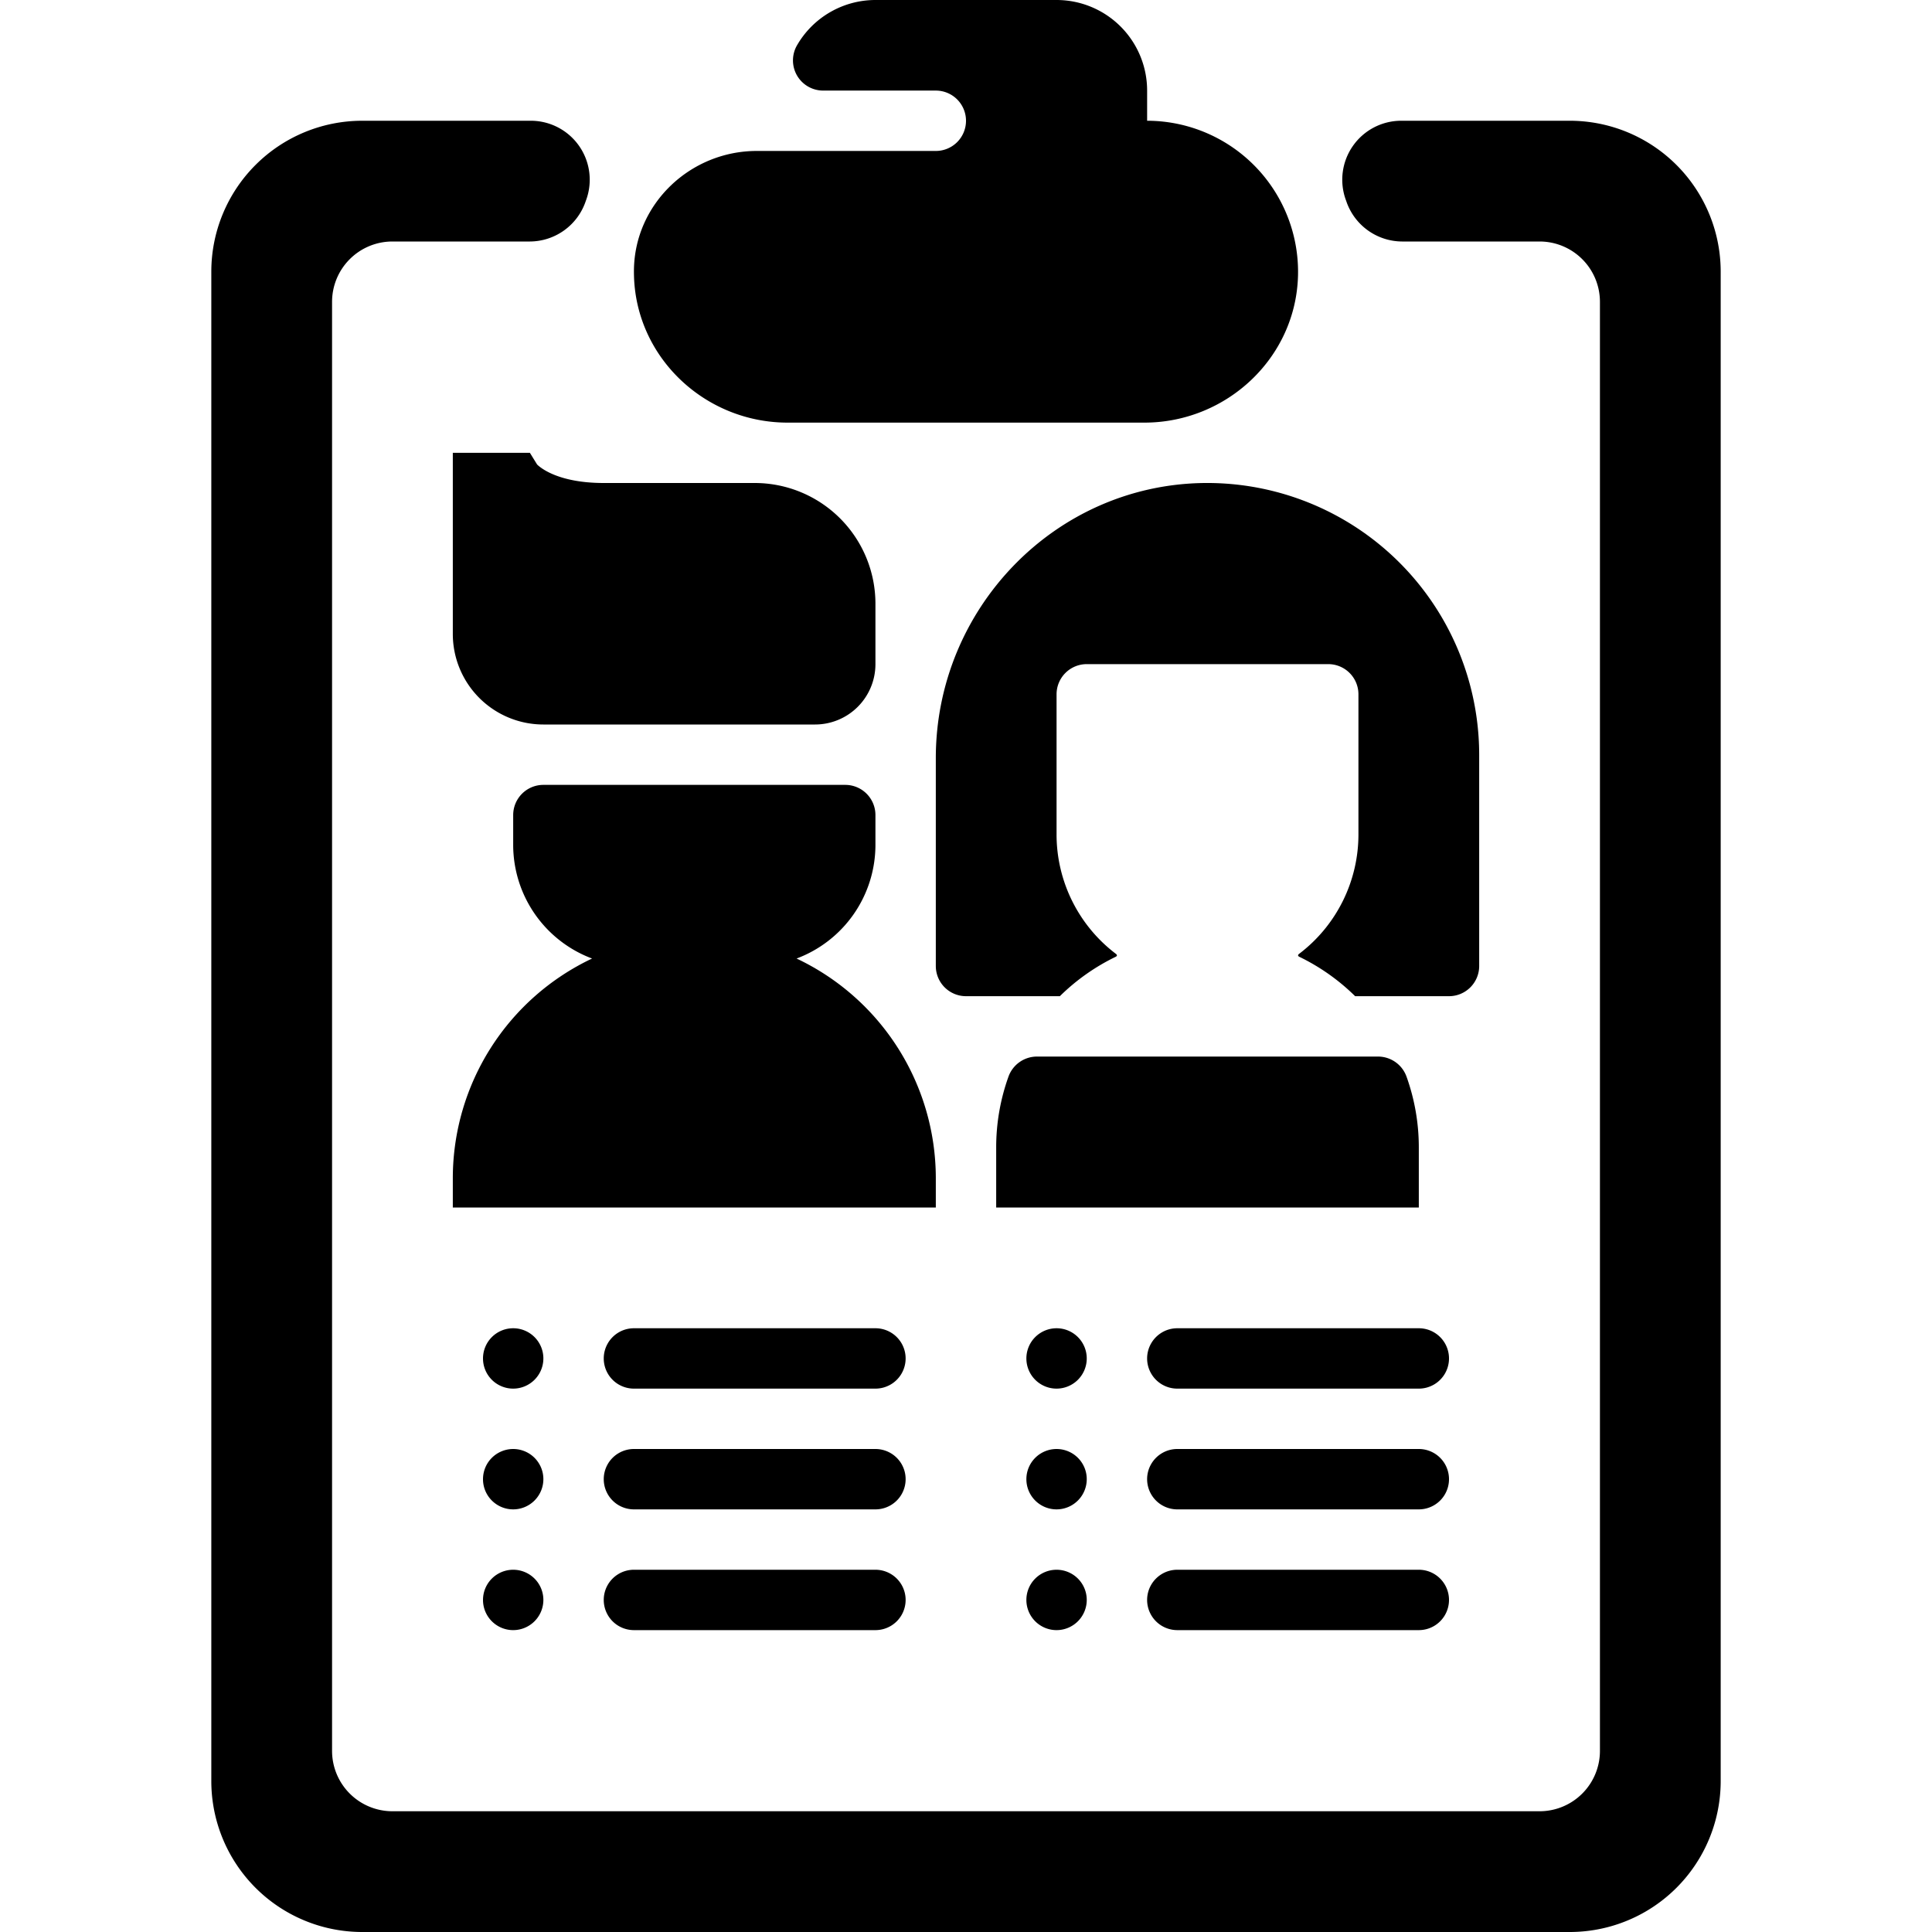 <svg height="512" viewBox="0 0 512 512" width="512" xmlns="http://www.w3.org/2000/svg"><path d="m416 32h-44.723a15.627 15.627 0 0 0 -14.583 21.073c.042.115.083.231.123.347a15.692 15.692 0 0 0 14.756 10.58h36.427a16 16 0 0 1 16 16v384a16 16 0 0 1 -16 16h-304a16 16 0 0 1 -16-16v-384a16 16 0 0 1 16-16h36.427a15.692 15.692 0 0 0 14.756-10.58c.04-.116.081-.232.123-.347a15.627 15.627 0 0 0 -14.583-21.073h-44.723a40 40 0 0 0 -40 40v400a40 40 0 0 0 40 40h320a40 40 0 0 0 40-40v-400a40 40 0 0 0 -40-40z"/><path d="m248 320h-128v-8a64.422 64.422 0 0 1 36.905-57.98 32.179 32.179 0 0 1 -20.905-30.02v-8a8 8 0 0 1 8-8h80a8 8 0 0 1 8 8v8a32.175 32.175 0 0 1 -20.9 30.02 64.422 64.422 0 0 1 36.9 57.98z"/><path d="m319.29 128c-39.637.384-71.29 33.276-71.29 72.915v55.085a8 8 0 0 0 8 8h24.873a55.594 55.594 0 0 1 14.815-10.449c.156-.075.312-.22.312-.377a.652.652 0 0 0 -.286-.4 39.718 39.718 0 0 1 -15.714-31.774v-37a8 8 0 0 1 8-8h64a8 8 0 0 1 8 8v37a39.717 39.717 0 0 1 -15.713 31.773.655.655 0 0 0 -.287.4c0 .157.156.3.311.377a55.594 55.594 0 0 1 14.816 10.45h24.873a8 8 0 0 0 8-8v-56a72.081 72.081 0 0 0 -72.71-72z"/><path d="m216 192h-72a24 24 0 0 1 -24-24v-48h20.426l1.907 3.089c.8.8 5.529 4.911 17.667 4.911h40a32 32 0 0 1 32 32v16a16 16 0 0 1 -16 16z"/><path d="m232 368h-64a8 8 0 0 1 0-16h64a8 8 0 0 1 0 16zm-96 0a8 8 0 1 1 8-8 8.011 8.011 0 0 1 -8 8z"/><path d="m232 400h-64a8 8 0 0 1 0-16h64a8 8 0 0 1 0 16zm-96 0a8 8 0 1 1 8-8 8.011 8.011 0 0 1 -8 8z"/><path d="m232 432h-64a8 8 0 0 1 0-16h64a8 8 0 0 1 0 16zm-96 0a8 8 0 1 1 8-8 8.011 8.011 0 0 1 -8 8z"/><path d="m376 368h-64a8 8 0 0 1 0-16h64a8 8 0 0 1 0 16zm-96 0a8 8 0 1 1 8-8 8.011 8.011 0 0 1 -8 8z"/><path d="m376 400h-64a8 8 0 0 1 0-16h64a8 8 0 0 1 0 16zm-96 0a8 8 0 1 1 8-8 8.011 8.011 0 0 1 -8 8z"/><path d="m376 432h-64a8 8 0 0 1 0-16h64a8 8 0 0 1 0 16zm-96 0a8 8 0 1 1 8-8 8.011 8.011 0 0 1 -8 8z"/><path d="m274.8 280a8.032 8.032 0 0 0 -7.556 5.356 55.454 55.454 0 0 0 -3.244 18.644v16h112v-16a55.454 55.454 0 0 0 -3.244-18.644 8.032 8.032 0 0 0 -7.556-5.356z"/><path d="m304 32v-8a24 24 0 0 0 -24-24h-48a24.014 24.014 0 0 0 -20.782 12.005 8 8 0 0 0 6.939 12h29.843a8 8 0 0 1 8 8 8 8 0 0 1 -8 8h-47.43c-17.638-.005-32.423 14.023-32.57 31.66q-.006.834.021 1.674c.713 21.684 19.014 38.661 40.709 38.661h94.519c21.843 0 40.223-17.2 40.74-39.035a40.045 40.045 0 0 0 -39.989-40.965z"/></svg>